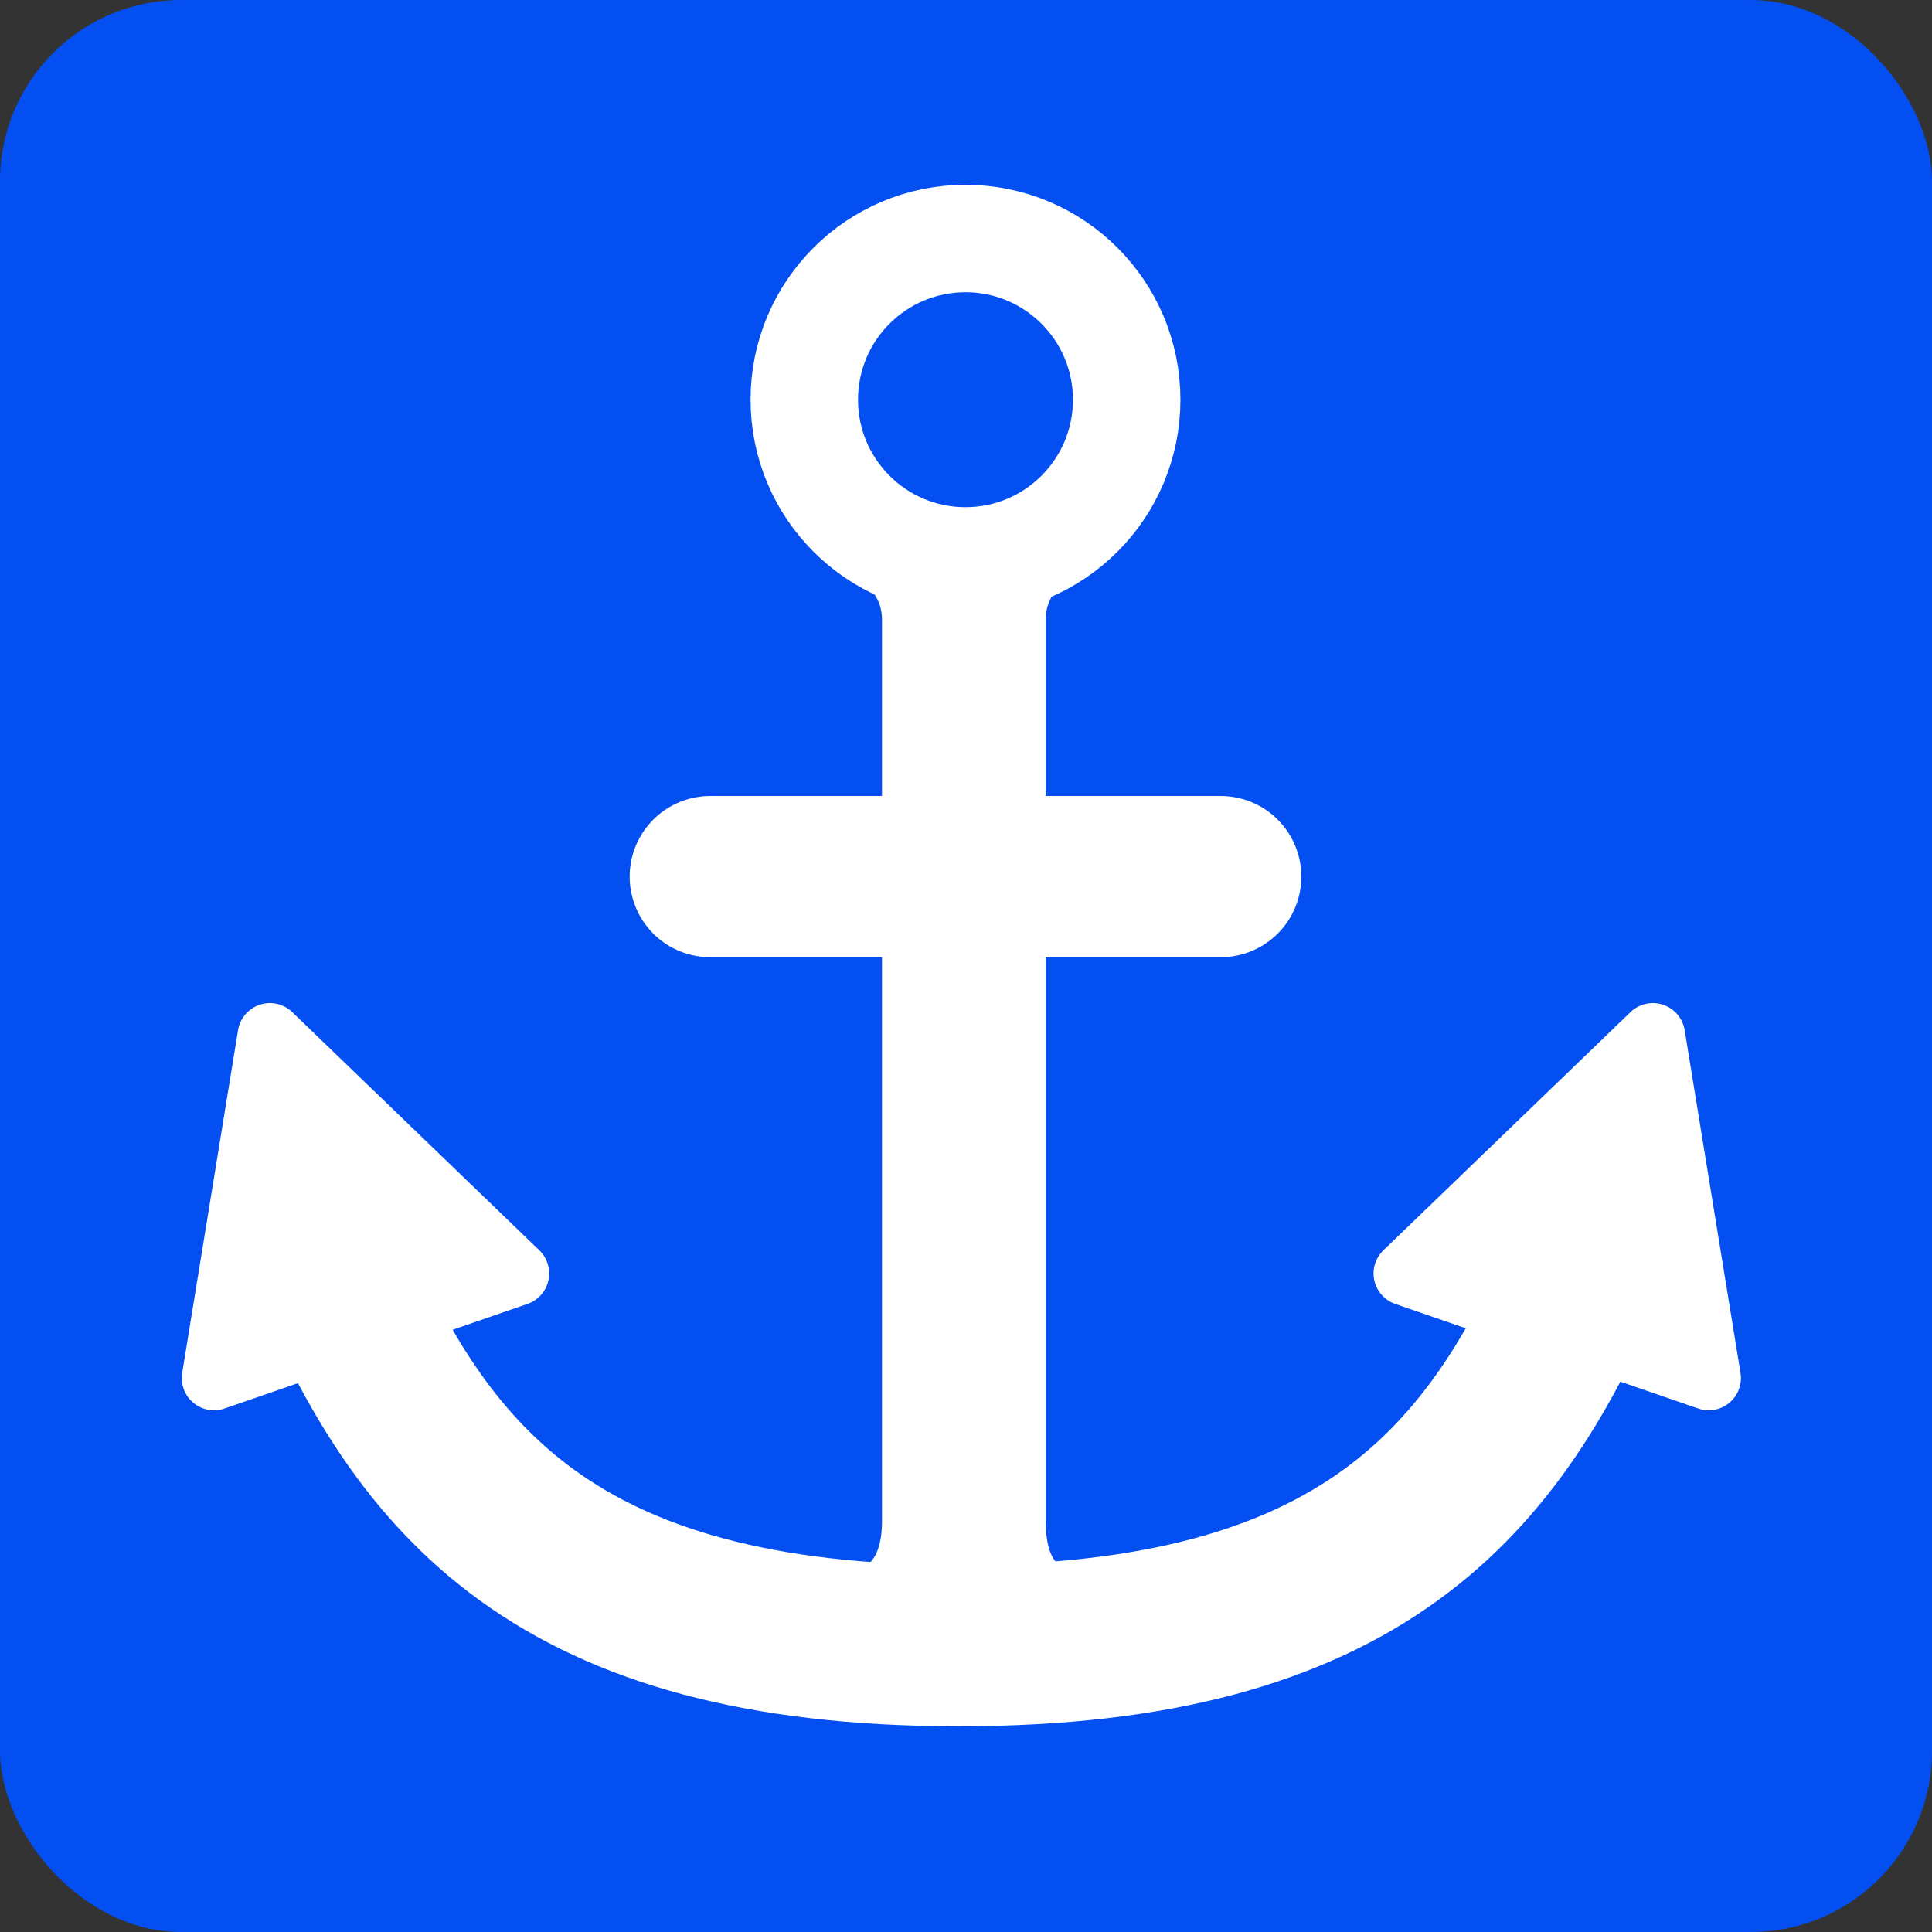 <svg width="512" height="512" viewBox="0 0 512 512" fill="none" xmlns="http://www.w3.org/2000/svg">
<rect x="0" y="0" width="512" height="512" fill="#333333" stroke="none"/>
<rect width="512" height="512" rx="48" fill="#034FF2"/>
<circle cx="255.865" cy="105.93" r="42.72" stroke="white" stroke-width="28.48"/>
<line x1="188.225" y1="232.31" x2="323.505" y2="232.31" stroke="white" stroke-width="42.72" stroke-linecap="round"/>
<path d="M284.345 415.773L255.427 438.79L225.605 415.773C225.605 415.773 233.738 417.478 233.738 402.986C233.738 390.073 233.738 204.555 233.738 164.295C233.738 158.327 230.123 155.77 230.123 155.77L280.73 155.77C280.73 155.77 277.115 158.327 277.115 164.295C277.115 204.555 277.115 390.073 277.115 402.986C277.115 417.478 284.345 415.773 284.345 415.773Z" fill="white"/>
<path d="M86.765 332.88C111.685 392.51 147.285 436.12 254.085 436.12C360.885 436.12 396.485 392.51 421.405 332.88" stroke="white" stroke-width="42.72" stroke-linejoin="round"/>
<path d="M452.819 365.197L372.55 337.484L438.022 274.373L452.819 365.197Z" fill="white" stroke="white" stroke-width="17.088" stroke-linejoin="round"/>
<path d="M56.72 365.197L136.989 337.484L71.517 274.373L56.72 365.197Z" fill="white" stroke="white" stroke-width="17.088" stroke-linejoin="round"/>
</svg>
